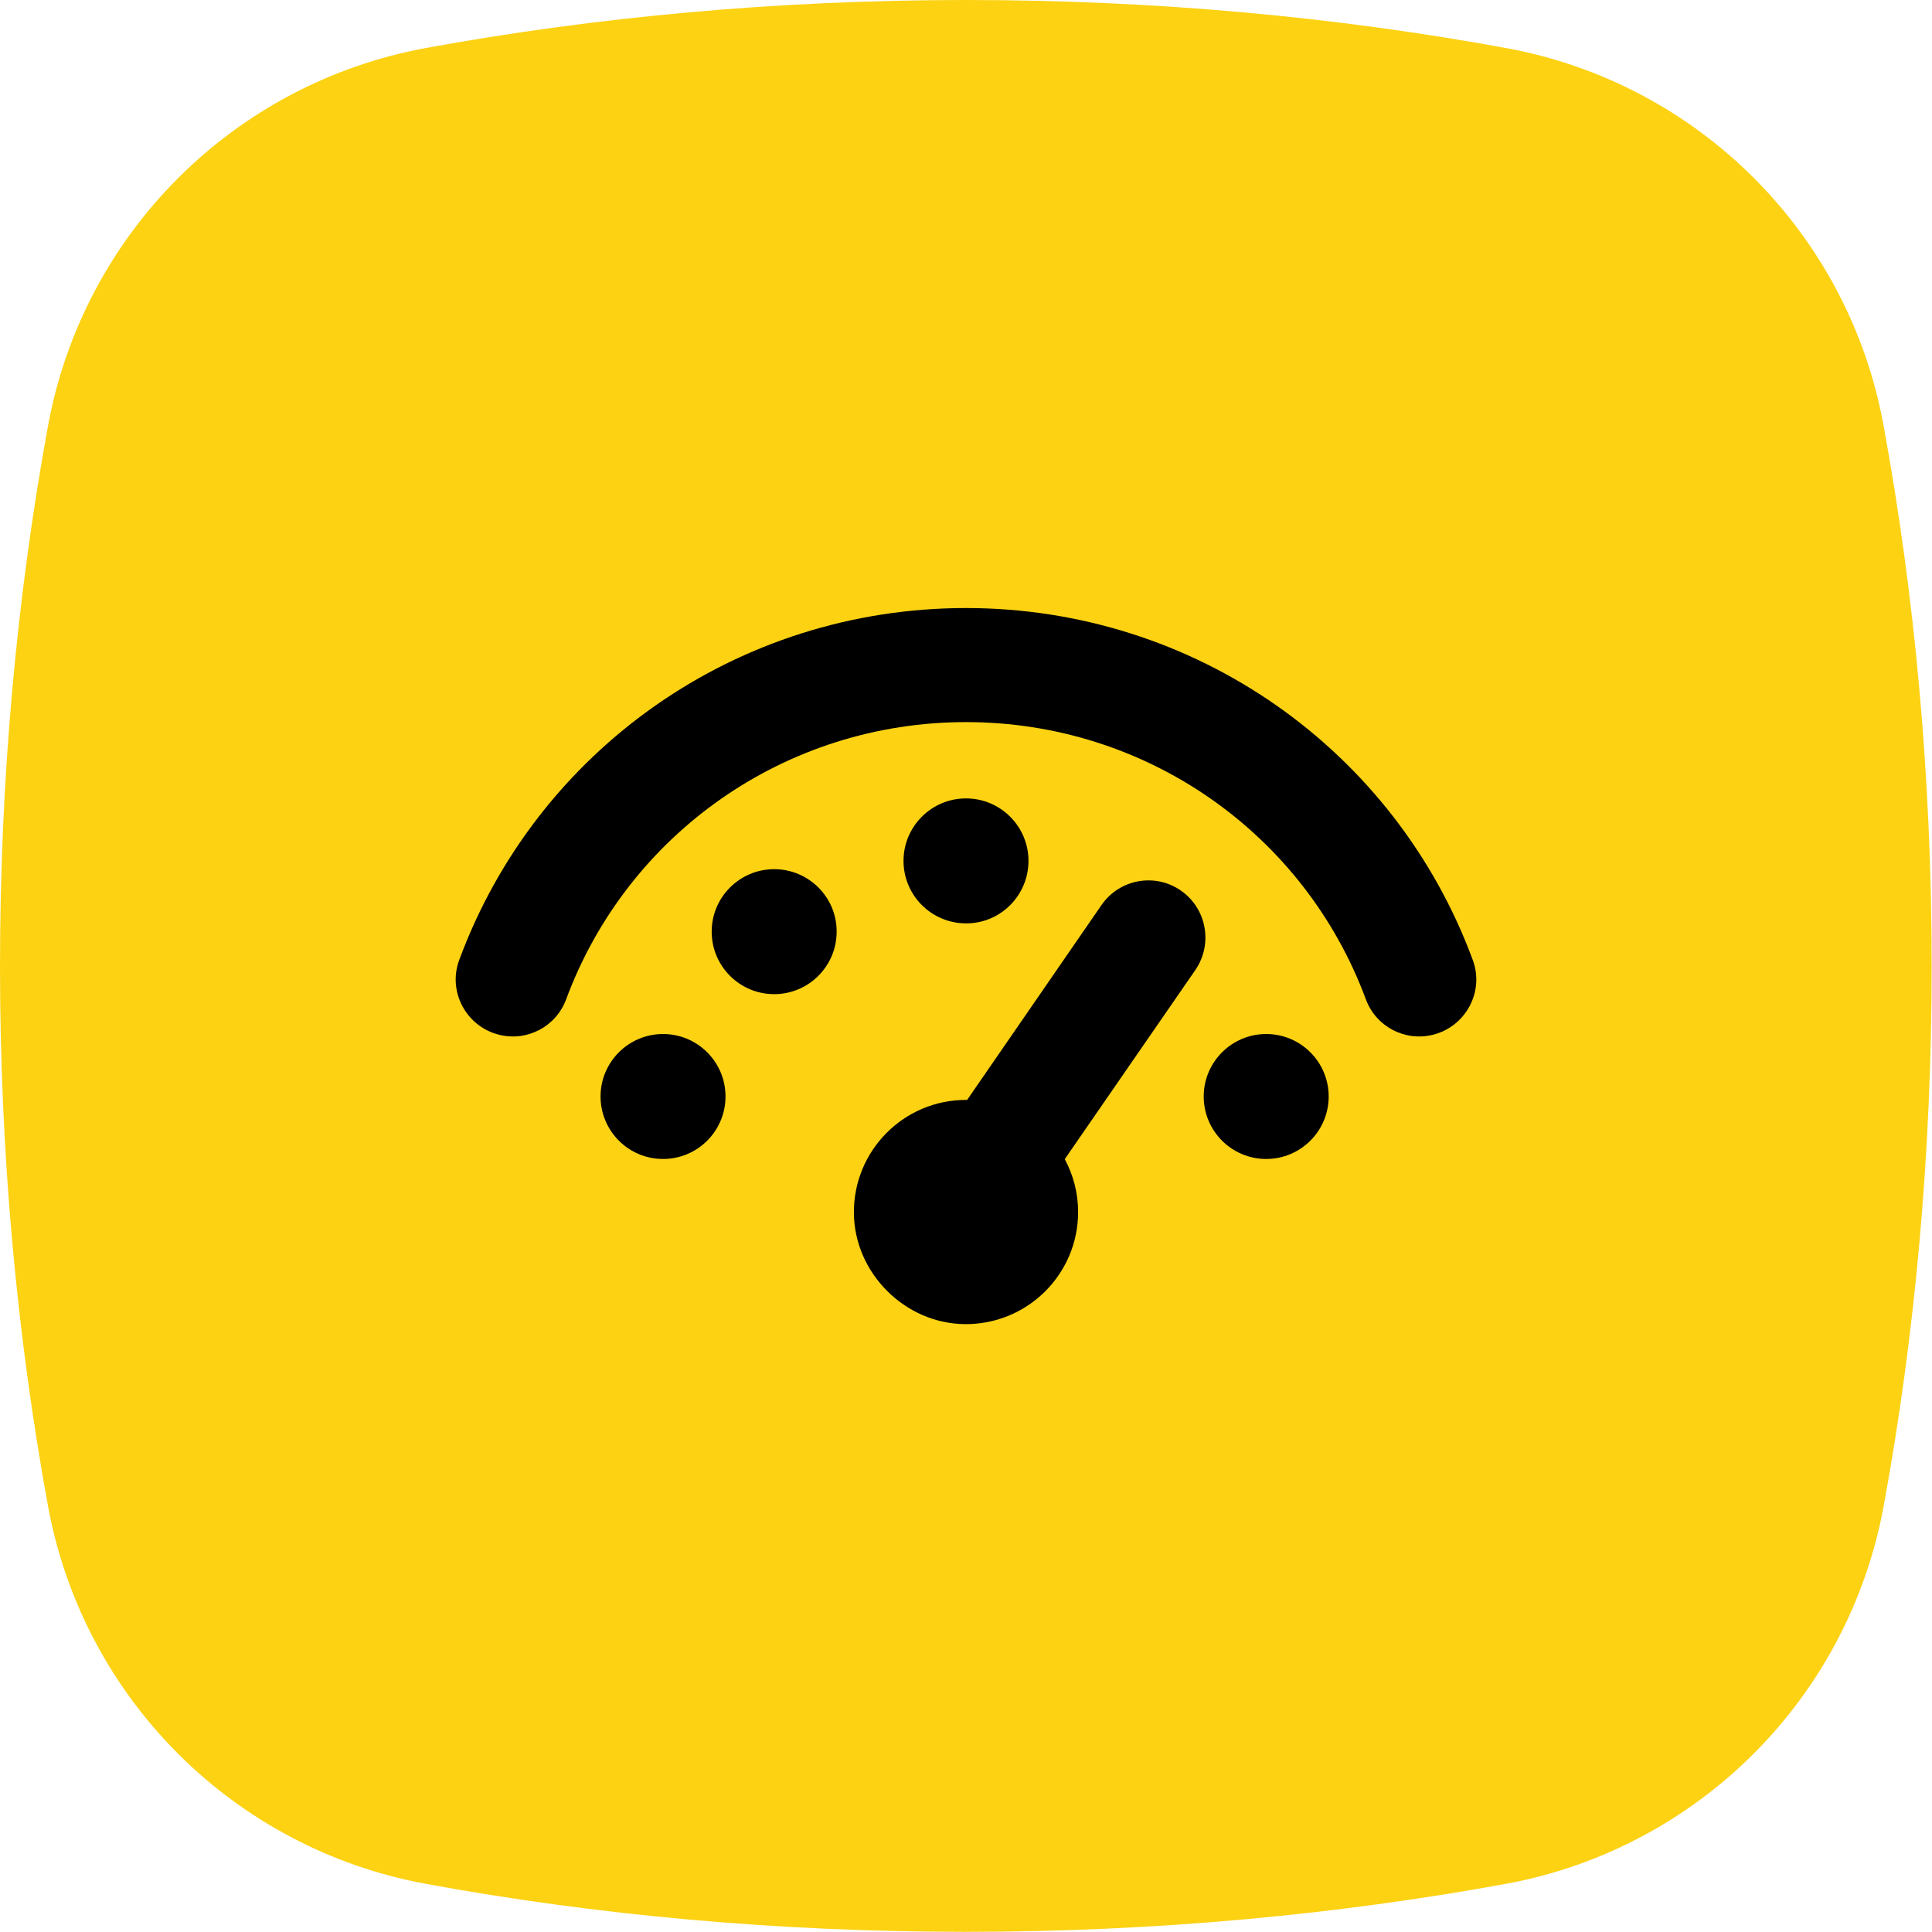 <?xml version="1.0" encoding="utf-8"?>
<!-- Generator: Adobe Illustrator 27.9.0, SVG Export Plug-In . SVG Version: 6.00 Build 0)  -->
<svg version="1.1" id="Vrstva_1" xmlns="http://www.w3.org/2000/svg" xmlns:xlink="http://www.w3.org/1999/xlink" x="0px" y="0px"
	 viewBox="0 0 118.74 118.74" style="enable-background:new 0 0 118.74 118.74;" xml:space="preserve">
<style type="text/css">
	.st0{fill:url(#SVGID_1_);}
	.st1{fill:#0E101F;}
	.st2{fill:#FCD213;}
	.st3{fill:#010202;}
	.st4{fill:none;stroke:#000000;stroke-width:7;stroke-miterlimit:10;}
	.st5{fill:#FDD213;}
	.st6{fill:#6BB42D;}
	.st7{fill:#E83C3D;}
	.st8{fill:#F8F9FA;}
</style>
<g>
</g>
<g>
	<path class="st2" d="M26.18,2.95C14.36,5.12,5.12,14.36,2.95,26.18C1.04,36.62,0,47.78,0,59.37s1.04,22.75,2.95,33.19
		c2.17,11.81,11.41,21.05,23.22,23.22c10.44,1.92,21.6,2.95,33.19,2.95s22.75-1.04,33.19-2.95c11.81-2.17,21.05-11.41,23.22-23.22
		c1.92-10.44,2.95-21.6,2.95-33.19c0-11.61-1.04-22.78-2.96-33.23C113.61,14.35,104.39,5.13,92.6,2.96C82.15,1.04,70.98,0,59.37,0
		C47.78,0,36.62,1.04,26.18,2.95z"/>
	<g>
		<path d="M59.37,37.37c-14.07,0-26.38,8.72-31.15,21.64c-0.72,1.95,0.45,4.1,2.47,4.59h0c1.72,0.42,3.48-0.51,4.1-2.17
			c3.77-10.18,13.48-17.05,24.58-17.05s20.81,6.87,24.58,17.05c0.62,1.66,2.38,2.59,4.1,2.17l0,0c2.02-0.49,3.19-2.64,2.47-4.59
			C85.75,46.09,73.44,37.37,59.37,37.37z"/>
		<path d="M63.21,52.91c0-2.12-1.72-3.84-3.84-3.84c-2.12,0-3.84,1.72-3.84,3.84c0,2.12,1.72,3.84,3.84,3.84
			C61.49,56.76,63.21,55.03,63.21,52.91z"/>
		<path d="M40.75,63.55c-2.12,0-3.84,1.72-3.84,3.84s1.72,3.84,3.84,3.84s3.84-1.72,3.84-3.84S42.87,63.55,40.75,63.55z"/>
		<path d="M47.58,53.42c-2.12,0-3.84,1.72-3.84,3.84c0,2.12,1.72,3.84,3.84,3.84c2.12,0,3.84-1.72,3.84-3.84
			C51.43,55.15,49.71,53.42,47.58,53.42z"/>
		<path d="M77.82,63.55c-2.12,0-3.84,1.72-3.84,3.84s1.72,3.84,3.84,3.84c2.12,0,3.84-1.72,3.84-3.84S79.94,63.55,77.82,63.55z"/>
		<path d="M72.57,54.73L72.57,54.73c-1.59-1.1-3.77-0.7-4.87,0.89L59.44,67.6c-0.02,0-0.05,0-0.07,0c-3.84,0-6.94,3.14-6.89,6.99
			c0.05,3.66,3.13,6.74,6.79,6.79c3.85,0.05,6.99-3.05,6.99-6.89c0-1.18-0.3-2.28-0.82-3.25l8.03-11.63
			C74.56,58.01,74.16,55.83,72.57,54.73z"/>
	</g>
</g>
</svg>
